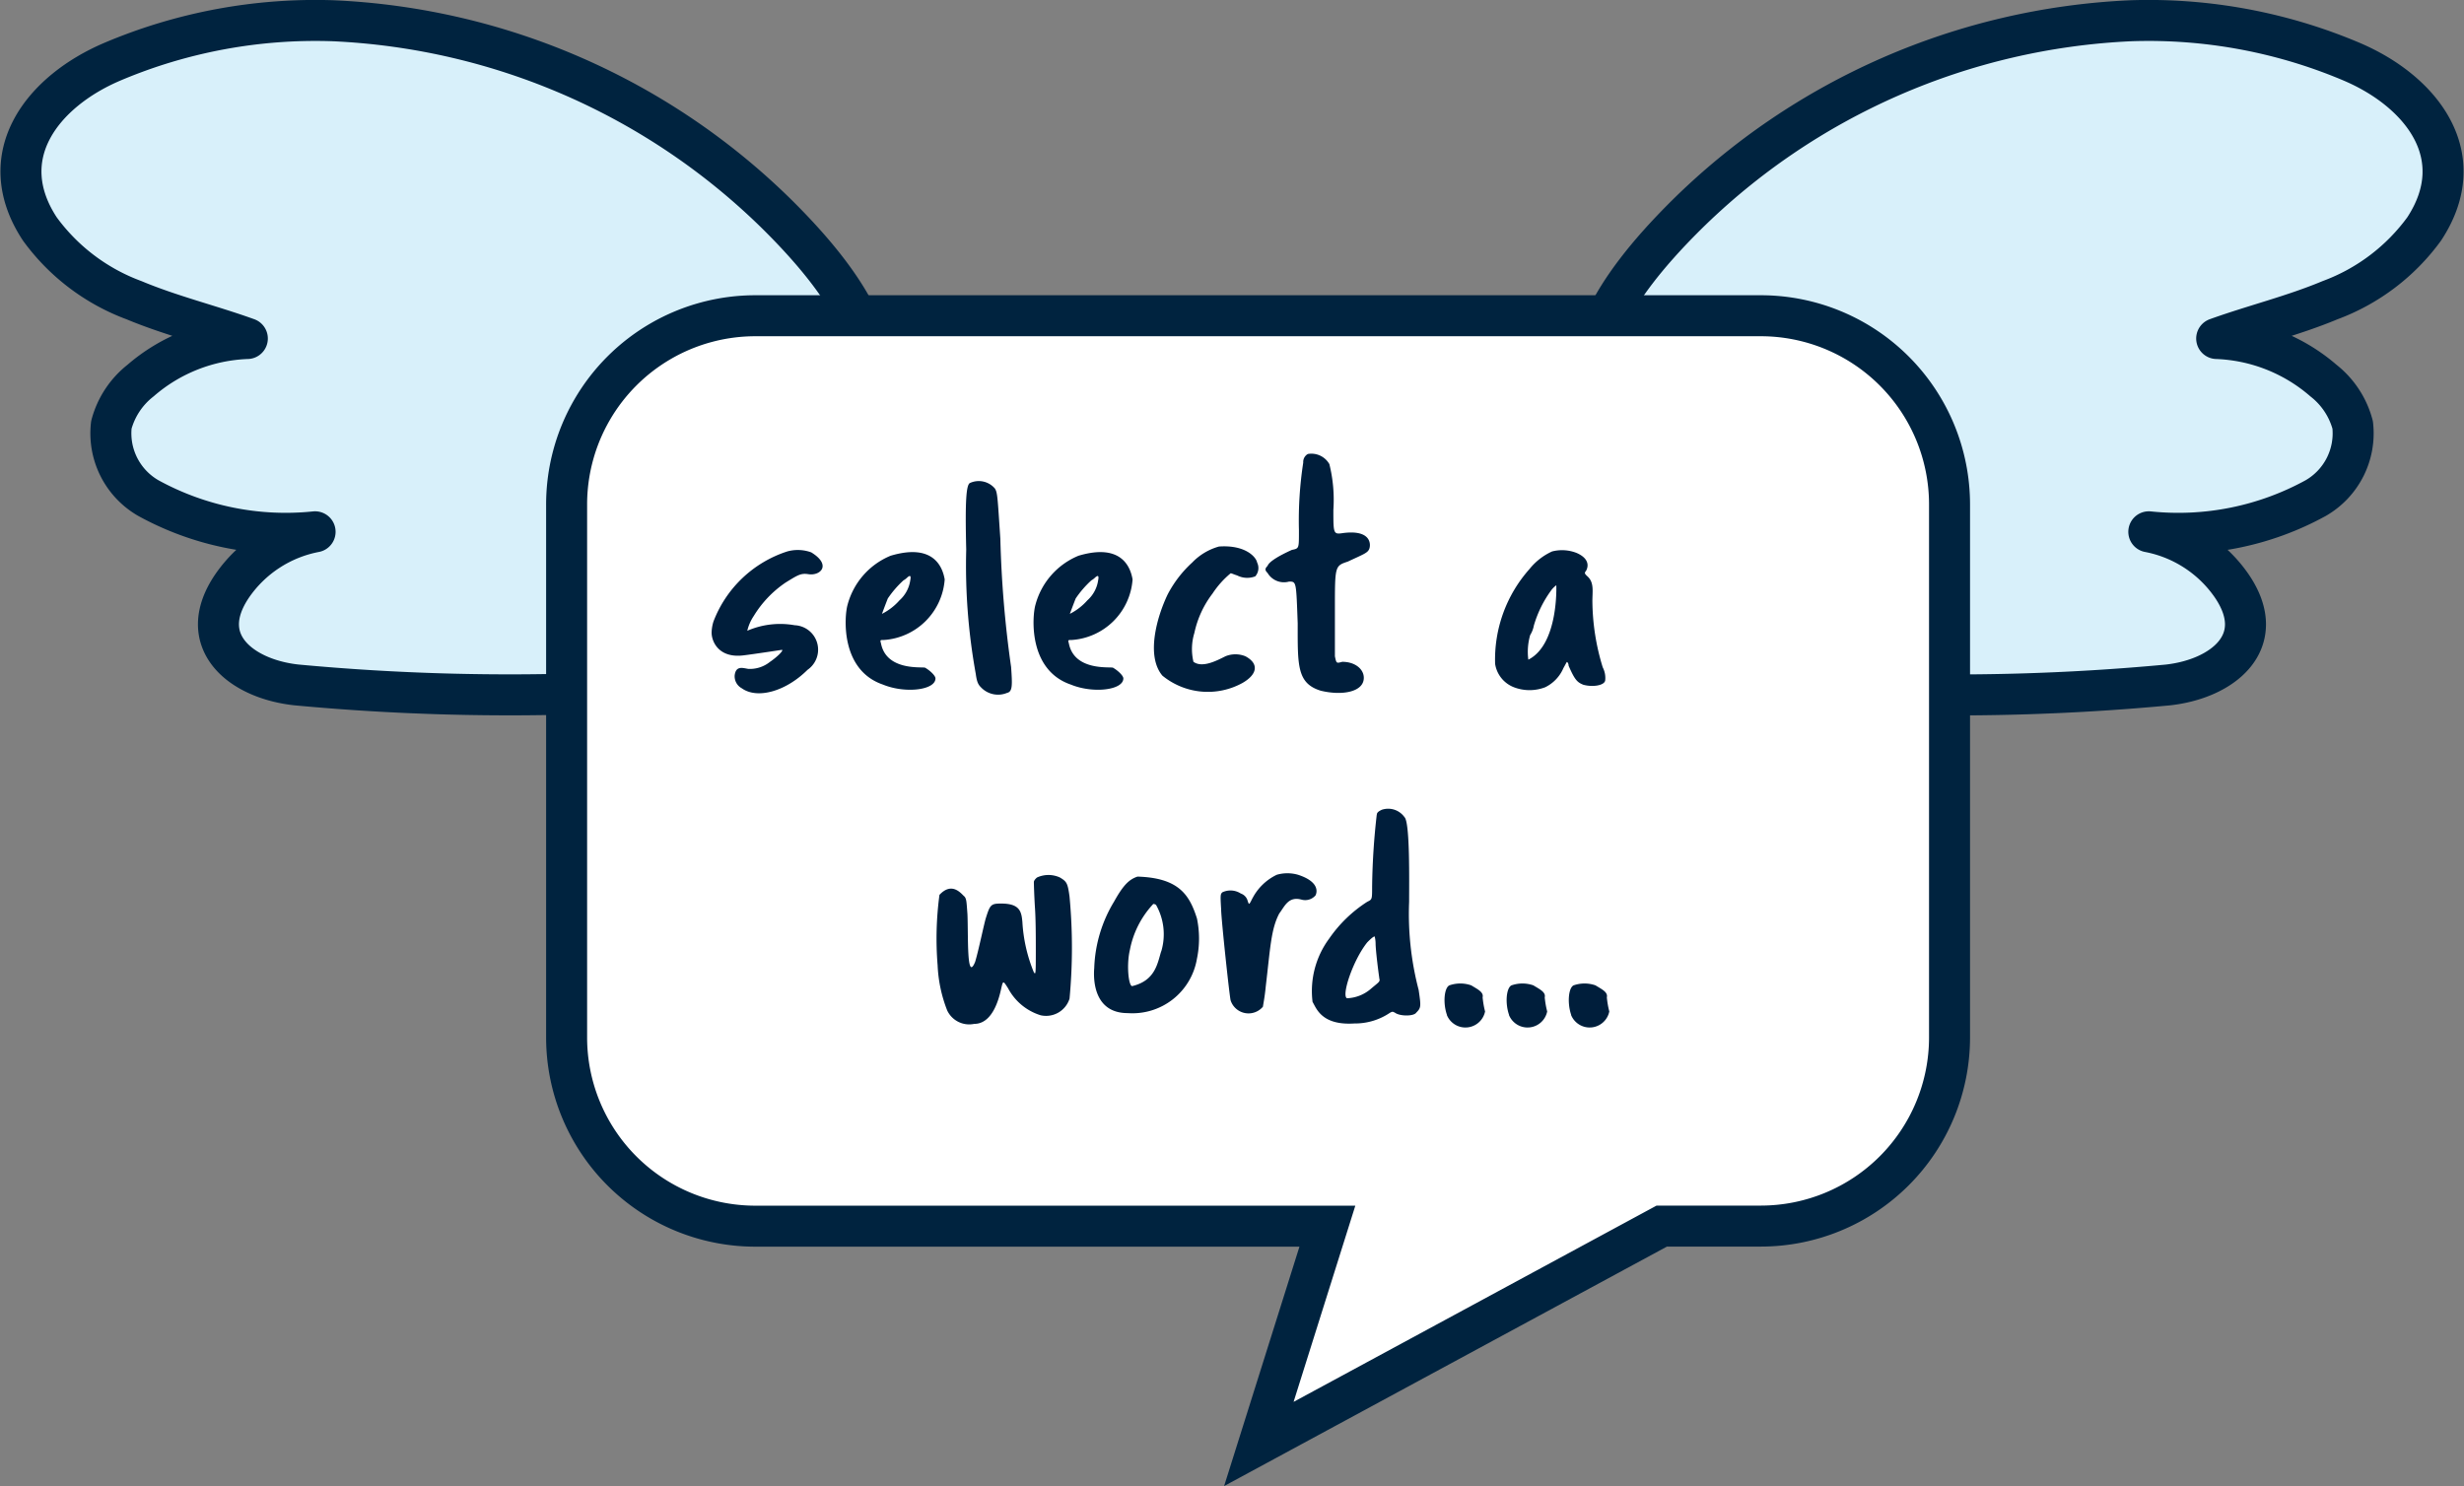 <svg xmlns="http://www.w3.org/2000/svg" width="120.196" height="72.503" viewBox="0 0 120.196 72.503">
  <rect x="0" y="0" width="120.196" height="72.503" fill="#808080" stroke="none"/>
  <g id="flying" transform="translate(1.023 1)">
    <g id="Group_6643" data-name="Group 6643">
      <path id="Path_3449" data-name="Path 3449" d="M24.775,72.833a25.372,25.372,0,0,0-10.767,2c-3.39,1.443-5.883,4.587-3.534,8.159a9.949,9.949,0,0,0,4.589,3.474c1.8.753,3.7,1.212,5.532,1.871a8.413,8.413,0,0,0-5.208,2.052,4.071,4.071,0,0,0-1.425,2.161,3.643,3.643,0,0,0,1.8,3.57A13.914,13.914,0,0,0,23.9,97.768,6.363,6.363,0,0,0,19.86,100.4c-1.858,2.723.439,4.554,3.146,4.84a111.848,111.848,0,0,0,14.532.406c.832-.021,10.79.213,10.981-.483,0,0,2.964-10.974,2.981-10.976,3.889-.555-2.394,2.3-2.155.461.263-2.029,5.146-4.364-2.857-12.316A32.94,32.94,0,0,0,24.775,72.833Z" transform="translate(-9.553 -72.821)" fill="#d8f0fa" stroke="#00233f" stroke-linecap="round" stroke-linejoin="round" stroke-width="2"/>
      <path id="Path_3450" data-name="Path 3450" d="M149.312,72.833a25.372,25.372,0,0,1,10.767,2c3.39,1.443,5.883,4.587,3.534,8.159a9.949,9.949,0,0,1-4.589,3.474c-1.8.753-3.7,1.212-5.532,1.871A8.414,8.414,0,0,1,158.7,90.39a4.071,4.071,0,0,1,1.425,2.161,3.643,3.643,0,0,1-1.8,3.57,13.914,13.914,0,0,1-8.144,1.647,6.363,6.363,0,0,1,4.043,2.636c1.858,2.723-.439,4.554-3.146,4.84a111.848,111.848,0,0,1-14.532.406c-.832-.021-10.79.213-10.981-.483,0,0-2.964-10.974-2.981-10.976-3.888-.555,2.395,2.3,2.155.461-.263-2.029-5.146-4.364,2.858-12.316A32.94,32.94,0,0,1,149.312,72.833Z" transform="translate(-46.383 -72.821)" fill="#d8f0fa" stroke="#00233f" stroke-linecap="round" stroke-linejoin="round" stroke-width="2"/>
    </g>
    <path id="Union_11" data-name="Union 11" d="M37.111,44.42H9.208A9.208,9.208,0,0,1,0,35.212v-26A9.208,9.208,0,0,1,9.208,0H58.253A9.208,9.208,0,0,1,67.46,9.208v26a9.208,9.208,0,0,1-9.207,9.208H53.422L33.768,55.046Z" transform="translate(26.617 14.405)" fill="#fff" stroke="#00233f" stroke-miterlimit="10" stroke-width="2"/>
    <path id="Path_3610" data-name="Path 3610" d="M-44.22-3.675a5.745,5.745,0,0,1,3.6-3.42,1.913,1.913,0,0,1,1.17.045c1.005.615.45,1.155-.135,1.065-.375-.06-.525.045-1.11.405a5.283,5.283,0,0,0-1.56,1.635,2.187,2.187,0,0,0-.315.72,4.03,4.03,0,0,1,2.31-.27,1.194,1.194,0,0,1,.63,2.175C-40.7-.255-42.09.12-42.84-.42a.665.665,0,0,1-.345-.63c.06-.48.39-.36.66-.315A1.566,1.566,0,0,0-41.46-1.71c.27-.18.675-.54.585-.585,0,0-1.38.21-1.875.27-1.2.15-1.56-.66-1.56-1.11A1.934,1.934,0,0,1-44.22-3.675Zm6.54-.81a3.591,3.591,0,0,1,2.1-2.4c2.16-.645,2.55.63,2.64,1.155a3.189,3.189,0,0,1-2.97,2.955c-.195,0-.18,0-.135.18.27,1.32,1.95,1.125,2.145,1.17.24.135.51.39.51.525,0,.57-1.47.75-2.565.3C-38.055-1.32-37.83-3.96-37.68-4.485Zm2.535-.225a1.617,1.617,0,0,0,.525-.975c.045-.225,0-.27-.15-.135a.84.84,0,0,1-.18.135,4.924,4.924,0,0,0-.765.885c-.09.225-.285.75-.285.75A2.841,2.841,0,0,0-35.145-4.71Zm3.255-2.475c-.06-2.4,0-3.195.195-3.255a1.032,1.032,0,0,1,1.2.27c.135.195.135.465.27,2.46A53.268,53.268,0,0,0-29.7-1.455c.06.87.075,1.2-.195,1.26a1.147,1.147,0,0,1-1.275-.27c-.135-.135-.2-.255-.255-.66A29.584,29.584,0,0,1-31.89-7.185Zm3.375,2.7a3.591,3.591,0,0,1,2.1-2.4c2.16-.645,2.55.63,2.64,1.155a3.189,3.189,0,0,1-2.97,2.955c-.195,0-.18,0-.135.18.27,1.32,1.95,1.125,2.145,1.17.24.135.51.39.51.525,0,.57-1.47.75-2.565.3C-28.89-1.32-28.665-3.96-28.515-4.485Zm2.535-.225a1.617,1.617,0,0,0,.525-.975c.045-.225,0-.27-.15-.135a.84.84,0,0,1-.18.135,4.924,4.924,0,0,0-.765.885c-.09.225-.285.75-.285.75A2.841,2.841,0,0,0-25.98-4.71Zm5.115-1.845a2.883,2.883,0,0,1,1.305-.78c1.305-.09,1.815.525,1.86.78a.611.611,0,0,1-.09.675,1.087,1.087,0,0,1-.885-.045c-.15-.045-.27-.105-.315-.105a4.479,4.479,0,0,0-.885.99,4.8,4.8,0,0,0-.885,1.92,2.684,2.684,0,0,0-.045,1.41c.435.315,1.14-.06,1.56-.27a1.283,1.283,0,0,1,.975,0c.675.36.585.885-.15,1.305a3.5,3.5,0,0,1-3.9-.36c-.81-.96-.27-2.865.255-3.96A5.623,5.623,0,0,1-20.865-6.555Zm5.415-4.875a.446.446,0,0,1,.225-.42,1.009,1.009,0,0,1,1.05.495A7.245,7.245,0,0,1-13.98-9.12c0,1.185,0,1.2.495,1.125,1.35-.165,1.335.555,1.26.765s-.285.27-1.05.63c-.63.21-.63.21-.63,2.31v2.31c.075.36.075.345.36.27.63,0,1.05.36,1.05.78,0,.69-1.05.885-2.1.63-1.17-.36-1.125-1.245-1.125-3.285-.075-2.04-.06-2.04-.42-2.04a.929.929,0,0,1-1.05-.42c-.135-.135-.135-.21,0-.345.075-.21.555-.495,1.185-.78.36-.075.345-.06.345-.975A18.532,18.532,0,0,1-15.45-11.43ZM-4.41-6.24a3.009,3.009,0,0,1,1.1-.855,1.941,1.941,0,0,1,1.2.075c.48.21.63.525.465.855-.09.12-.105.135.075.3.315.3.225.72.225,1.2A11.193,11.193,0,0,0-.84-1.44,1.127,1.127,0,0,1-.72-.8c-.045.255-.63.33-1.065.21-.3-.12-.42-.24-.72-.93,0-.09-.045-.18-.09-.18,0,0-.075.135-.165.3a1.851,1.851,0,0,1-.885.93,2.133,2.133,0,0,1-1.53,0,1.459,1.459,0,0,1-.915-1.14A6.643,6.643,0,0,1-4.41-6.24Zm-.06,4.425c1.485-.75,1.365-3.63,1.365-3.63a1.132,1.132,0,0,0-.255.255A5.515,5.515,0,0,0-4.2-3.48a1.329,1.329,0,0,1-.18.465A2.957,2.957,0,0,0-4.47-1.815ZM-28.59,9.04c0-.09.1-.18.15-.225a1.336,1.336,0,0,1,1.125,0c.33.2.375.27.465.93a26.682,26.682,0,0,1,0,4.98,1.2,1.2,0,0,1-1.41.81,2.7,2.7,0,0,1-1.59-1.32c-.24-.375-.24-.375-.33,0-.345,1.635-1.035,1.74-1.32,1.74a1.186,1.186,0,0,1-1.32-.66,6.828,6.828,0,0,1-.465-2.2,15.966,15.966,0,0,1,.09-3.435c.645-.69,1.1,0,1.23.09.09.135.09.24.135.855.045,1.08-.045,3.345.375,2.325.165-.54.435-1.86.525-2.145.195-.615.24-.7.7-.7.96-.015,1.035.39,1.08.9a7.556,7.556,0,0,0,.555,2.445c.09.135.1.135.1-.99,0-.66,0-1.59-.045-2.2C-28.575,9.655-28.59,9.13-28.59,9.04Zm3.915.945c.45-.81.735-1.08,1.14-1.215,2.01.06,2.535.885,2.9,2.04a4.81,4.81,0,0,1,0,1.965,3.19,3.19,0,0,1-3.375,2.655c-1.68,0-1.68-1.68-1.635-2.2A6.666,6.666,0,0,1-24.675,9.985Zm2.3,2.43a2.916,2.916,0,0,0-.255-2.265.222.222,0,0,0-.135-.045,4.512,4.512,0,0,0-1.14,2.235c-.18.75-.06,1.815.12,1.77C-22.665,13.84-22.56,13-22.38,12.415Zm4.455-2.6A2.607,2.607,0,0,1-16.74,8.68a1.868,1.868,0,0,1,1.035,0c1.02.33.945.825.855,1.005a.665.665,0,0,1-.675.21c-.645-.18-.825.315-1.095.675-.405.765-.435,1.68-.66,3.57-.045.5-.135.93-.135.975a.918.918,0,0,1-1.575-.3c-.045-.09-.465-4.005-.465-4.455-.045-.72-.03-.735.06-.825a.931.931,0,0,1,.9.06.52.52,0,0,1,.315.3C-18.09,10.165-18.105,10.18-17.925,9.82Zm6.06-4.065c0-.12.12-.18.24-.24a.976.976,0,0,1,1.11.36c.27.255.225,3.135.225,4.125a14.651,14.651,0,0,0,.465,4.305c.12.81.12.87-.12,1.11-.12.18-.795.18-1.035,0-.12-.06-.12-.06-.24,0a3.032,3.032,0,0,1-1.74.525c-1.62.105-1.86-.765-2.04-1.05a4.3,4.3,0,0,1,.81-3.09A6.532,6.532,0,0,1-12.33,10c.24-.12.24-.1.24-.75A34.13,34.13,0,0,1-11.865,5.755Zm.12,7.965c-.06-.4-.18-1.395-.18-1.68a1.482,1.482,0,0,0-.045-.345c-.06,0-.18.105-.36.285-.7.87-1.275,2.61-.99,2.73a1.887,1.887,0,0,0,1.17-.465C-11.745,13.9-11.685,13.9-11.745,13.72Zm3.3,1.8c-.2-.57-.135-1.32.12-1.44a1.618,1.618,0,0,1,1.065,0c.315.195.615.33.555.585a4.444,4.444,0,0,0,.12.69A.978.978,0,0,1-8.445,15.52Zm3.03,0c-.2-.57-.135-1.32.12-1.44a1.618,1.618,0,0,1,1.065,0c.315.195.615.33.555.585a4.444,4.444,0,0,0,.12.69A.978.978,0,0,1-5.415,15.52Zm3.03,0c-.195-.57-.135-1.32.12-1.44a1.618,1.618,0,0,1,1.065,0c.315.195.615.33.555.585a4.444,4.444,0,0,0,.12.69A.978.978,0,0,1-2.385,15.52Z" transform="translate(78 33)" fill="#001e3b"/>
  </g>
</svg>

